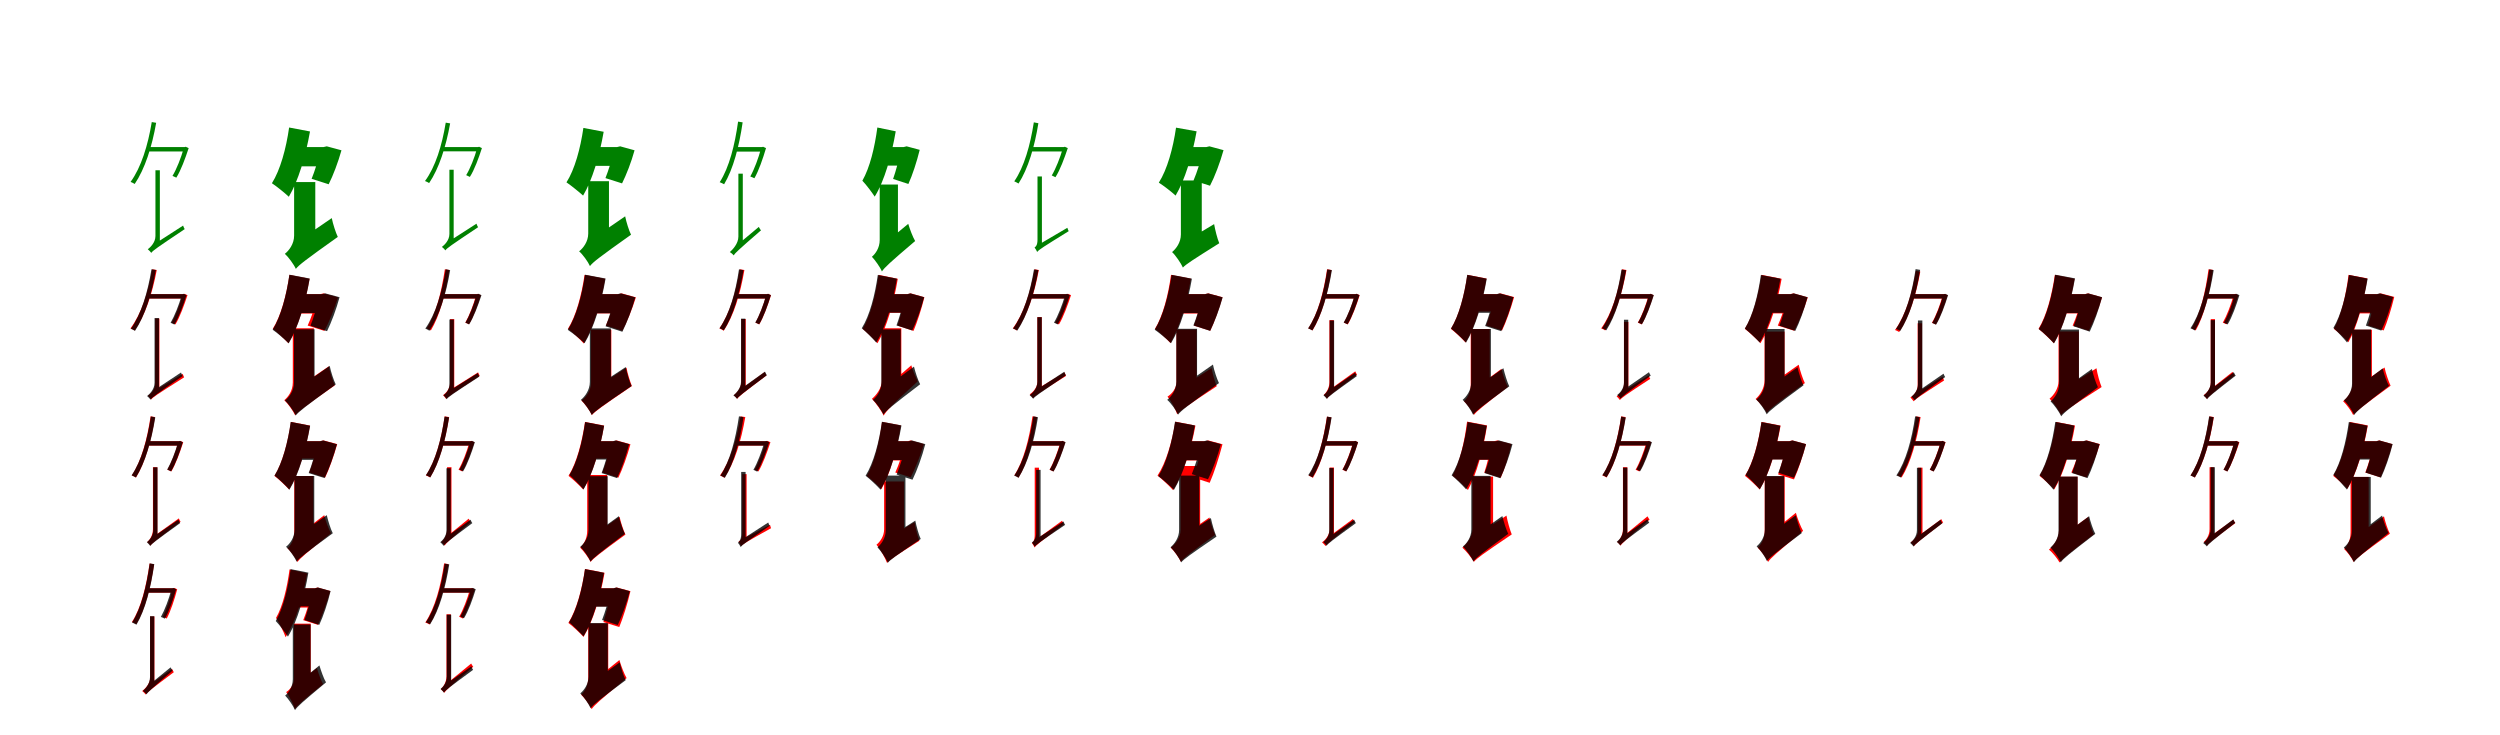 <?xml version="1.0" encoding="UTF-8"?>
<svg width="1700" height="500" xmlns="http://www.w3.org/2000/svg">
<rect width="100%" height="100%" fill="white"/>
<g fill="green" transform="translate(100 100) scale(0.1 -0.1)"><path d="M-0.0 -0.0V-30.0H260.0V0.0ZM32.0 170.0C6.0 12.0 -40.0 -138.0 -112.0 -237.0C-105.0 -239.0 -90.0 -247.0 -84.0 -251.0C-15.0 -149.0 33.0 0.0 62.0 165.0ZM249.0 0.0V-10.0C231.0 -73.0 201.0 -150.0 173.0 -196.0L199.0 -208.0C230.0 -159.0 260.0 -77.0 283.0 -7.0L263.0 2.0L256.0 0.0ZM29.0 -719.0C41.0 -703.0 62.0 -688.0 256.0 -558.0C252.0 -553.0 248.0 -542.0 245.0 -534.0L45.0 -663.0L28.0 -688.0ZM29.0 -720.0C29.0 -703.0 87.0 -651.0 87.0 -651.0V-158.0H57.0V-605.0C57.0 -650.0 21.0 -683.0 5.0 -695.0C13.0 -701.0 24.0 -713.0 29.0 -720.0Z"/></g>
<g fill="green" transform="translate(200 100) scale(0.1 -0.1)"><path d="M0.0 0.0V-131.0H215.0V0.0ZM-34.0 133.0C-54.0 -9.0 -94.0 -156.0 -151.0 -246.0C-119.0 -267.0 -61.0 -314.0 -36.0 -338.0C28.0 -231.0 79.0 -59.0 108.0 106.0ZM179.0 0.0V-18.0C166.0 -83.0 140.0 -165.0 119.0 -216.0L235.0 -253.0C265.0 -194.0 299.0 -104.0 322.0 -22.0L222.0 5.0L200.0 0.0ZM12.0 -828.0C34.0 -801.0 75.0 -769.0 297.0 -611.0C283.0 -582.0 264.0 -523.0 256.0 -483.0L11.0 -651.0L-20.0 -694.0ZM12.0 -829.0C12.0 -778.0 144.0 -674.0 144.0 -674.0V-238.0H-0.0V-602.0C-0.0 -660.0 -36.0 -705.0 -63.0 -726.0C-40.0 -746.0 -1.0 -799.0 12.0 -829.0Z"/></g>
<g fill="green" transform="translate(300 100) scale(0.1 -0.1)"><path d="M-0.0 -0.0V-29.0H255.0V0.0ZM31.0 166.0C6.0 12.0 -39.0 -135.0 -110.0 -231.0C-103.0 -233.0 -88.0 -241.0 -82.0 -245.0C-15.0 -146.0 32.0 0.0 61.0 161.0ZM244.0 0.0V-10.0C227.0 -71.0 197.0 -147.0 170.0 -191.0L195.0 -203.0C226.0 -155.0 255.0 -75.0 277.0 -7.0L258.0 2.0L251.0 0.0ZM29.0 -702.0C40.0 -687.0 61.0 -672.0 251.0 -545.0C247.0 -540.0 243.0 -529.0 240.0 -521.0L44.0 -647.0L28.0 -672.0ZM29.0 -703.0C29.0 -687.0 85.0 -636.0 85.0 -636.0V-154.0H56.0V-591.0C56.0 -635.0 21.0 -667.0 5.0 -679.0C13.0 -685.0 24.0 -696.0 29.0 -703.0Z"/></g>
<g fill="green" transform="translate(400 100) scale(0.1 -0.1)"><path d="M0.0 0.0V-128.0H210.0V0.0ZM-33.0 130.0C-53.0 -9.0 -92.0 -153.0 -148.0 -240.0C-117.0 -261.0 -60.0 -307.0 -35.0 -330.0C27.0 -226.0 77.0 -58.0 105.0 104.0ZM175.0 0.0V-18.0C163.0 -81.0 137.0 -161.0 117.0 -211.0L230.0 -247.0C259.0 -189.0 293.0 -102.0 315.0 -22.0L217.0 5.0L196.0 0.0ZM12.0 -809.0C33.0 -782.0 73.0 -751.0 291.0 -596.0C277.0 -568.0 259.0 -510.0 251.0 -471.0L11.0 -636.0L-20.0 -678.0ZM12.0 -810.0C12.0 -760.0 141.0 -658.0 141.0 -658.0V-232.0H-0.0V-588.0C-0.0 -644.0 -35.0 -688.0 -62.0 -709.0C-39.0 -728.0 -1.0 -780.0 12.0 -810.0Z"/></g>
<g fill="green" transform="translate(500 100) scale(0.1 -0.1)"><path d="M0.0 0.0V-31.0H186.0V0.0ZM19.0 173.0C-3.0 15.0 -41.0 -138.0 -106.0 -239.0C-98.0 -242.0 -82.0 -249.0 -76.0 -253.0C-14.0 -149.0 26.0 3.0 50.0 168.0ZM175.0 0.0V-10.0C158.0 -74.0 129.0 -152.0 102.0 -200.0L130.0 -212.0C159.0 -162.0 188.0 -78.0 209.0 -7.0L189.0 2.0L182.0 0.0ZM-10.0 -735.0C0.0 -720.0 18.0 -702.0 175.0 -566.0C169.0 -561.0 164.0 -550.0 160.0 -543.0L3.0 -674.0L-12.0 -702.0ZM-10.0 -737.0C-10.0 -718.0 51.0 -656.0 51.0 -656.0V-181.0H21.0V-609.0C21.0 -658.0 -20.0 -699.0 -37.0 -714.0C-28.0 -719.0 -16.0 -730.0 -10.0 -737.0Z"/></g>
<g fill="green" transform="translate(600 100) scale(0.1 -0.1)"><path d="M0.0 0.0V-126.0H171.0V0.0ZM-34.0 133.0C-52.0 -3.0 -85.0 -140.0 -136.0 -229.0C-111.0 -254.0 -68.0 -312.0 -52.0 -337.0C15.0 -229.0 63.0 -56.0 91.0 107.0ZM126.0 0.0V-17.0C114.0 -83.0 91.0 -166.0 73.0 -217.0L177.0 -251.0C204.0 -192.0 234.0 -101.0 254.0 -19.0L165.0 5.0L145.0 0.0ZM-3.0 -846.0C15.0 -819.0 49.0 -787.0 223.0 -639.0C207.0 -612.0 187.0 -559.0 176.0 -522.0L-11.0 -677.0L-35.0 -719.0ZM-3.0 -846.0C-3.0 -800.0 106.0 -711.0 106.0 -711.0V-255.0H-18.0V-632.0C-18.0 -687.0 -48.0 -727.0 -71.0 -746.0C-50.0 -768.0 -14.0 -818.0 -3.0 -846.0Z"/></g>
<g fill="green" transform="translate(700 100) scale(0.1 -0.1)"><path d="M0.0 0.0V-30.0H235.0V0.0ZM30.0 168.0C6.0 13.0 -36.0 -136.0 -103.0 -233.0C-95.0 -236.0 -81.0 -244.0 -74.0 -248.0C-9.0 -147.0 35.0 1.0 61.0 162.0ZM227.0 0.0V-10.0C209.0 -72.0 179.0 -148.0 152.0 -193.0L177.0 -205.0C208.0 -157.0 238.0 -76.0 261.0 -7.0L241.0 2.0L234.0 0.0ZM53.0 -713.0C66.0 -697.0 88.0 -683.0 267.0 -572.0C264.0 -568.0 261.0 -556.0 258.0 -549.0L69.0 -660.0L53.0 -682.0ZM53.0 -714.0C53.0 -699.0 85.0 -675.0 85.0 -675.0V-200.0H55.0V-629.0C55.0 -667.0 44.0 -677.0 35.0 -683.0C41.0 -690.0 50.0 -706.0 53.0 -714.0Z"/></g>
<g fill="green" transform="translate(800 100) scale(0.1 -0.1)"><path d="M0.0 0.0V-130.0H208.0V0.0ZM-3.0 132.0C-23.0 -8.0 -63.0 -153.0 -120.0 -242.0C-88.0 -262.0 -30.0 -307.0 -6.0 -330.0C57.0 -225.0 108.0 -56.0 137.0 107.0ZM182.0 0.0V-18.0C167.0 -87.0 139.0 -174.0 116.0 -227.0L228.0 -263.0C260.0 -202.0 296.0 -107.0 320.0 -21.0L224.0 5.0L203.0 0.0ZM44.0 -819.0C65.0 -797.0 103.0 -772.0 291.0 -654.0C278.0 -624.0 263.0 -564.0 256.0 -524.0L48.0 -648.0L15.0 -690.0ZM44.0 -820.0C44.0 -769.0 172.0 -669.0 172.0 -669.0V-227.0H30.0V-594.0C30.0 -650.0 -4.0 -693.0 -30.0 -714.0C-7.0 -735.0 31.0 -790.0 44.0 -820.0Z"/></g>
<g fill="red" transform="translate(100 200) scale(0.1 -0.1)"><path d="M0.0 0.0V-30.0H252.0V0.0ZM35.0 169.0C8.0 12.0 -39.0 -135.0 -113.0 -233.0C-105.0 -235.0 -90.0 -243.0 -84.0 -247.0C-14.0 -147.0 35.0 1.0 66.0 164.0ZM240.0 0.0V-10.0C223.0 -72.0 194.0 -148.0 167.0 -194.0L193.0 -206.0C223.0 -157.0 252.0 -76.0 275.0 -7.0L254.0 2.0L247.0 0.0ZM28.0 -717.0C38.0 -702.0 59.0 -688.0 252.0 -566.0C249.0 -560.0 245.0 -550.0 242.0 -542.0L44.0 -662.0L27.0 -686.0ZM28.0 -717.0C28.0 -701.0 84.0 -656.0 84.0 -656.0V-166.0H55.0V-610.0C55.0 -653.0 22.0 -681.0 6.0 -691.0C13.0 -698.0 24.0 -710.0 28.0 -717.0Z"/></g>
<g fill="black" opacity=".8" transform="translate(100 200) scale(0.1 -0.1)"><path d="M0.0 0.0V-30.0H246.0V0.0ZM30.0 169.0C5.0 13.0 -40.0 -137.0 -110.0 -236.0C-103.0 -238.0 -88.0 -246.0 -82.0 -250.0C-15.0 -148.0 32.0 1.0 60.0 164.0ZM235.0 0.0V-10.0C217.0 -73.0 187.0 -149.0 160.0 -195.0L186.0 -207.0C216.0 -158.0 246.0 -77.0 268.0 -7.0L249.0 2.0L242.0 0.0ZM24.0 -717.0C36.0 -701.0 56.0 -686.0 242.0 -557.0C238.0 -552.0 234.0 -541.0 231.0 -533.0L39.0 -660.0L23.0 -686.0ZM24.0 -718.0C24.0 -701.0 81.0 -649.0 81.0 -649.0V-163.0H51.0V-603.0C51.0 -648.0 16.0 -681.0 0.0 -693.0C8.0 -699.0 19.0 -711.0 24.0 -718.0Z"/></g>
<g fill="red" transform="translate(200 200) scale(0.1 -0.1)"><path d="M0.0 0.0V-132.0H203.0V0.0ZM-32.0 131.0C-52.0 -7.0 -90.0 -149.0 -145.0 -236.0C-115.0 -259.0 -61.0 -309.0 -39.0 -334.0C26.0 -228.0 77.0 -58.0 105.0 104.0ZM158.0 0.0V-18.0C144.0 -83.0 115.0 -164.0 92.0 -214.0L206.0 -250.0C238.0 -192.0 273.0 -103.0 299.0 -22.0L200.0 5.0L179.0 0.0ZM7.0 -824.0C28.0 -798.0 68.0 -767.0 277.0 -620.0C263.0 -591.0 244.0 -532.0 236.0 -491.0L6.0 -648.0L-25.0 -690.0ZM7.0 -824.0C7.0 -773.0 134.0 -672.0 134.0 -672.0V-232.0H-9.0V-601.0C-9.0 -658.0 -41.0 -700.0 -67.0 -721.0C-44.0 -742.0 -6.0 -794.0 7.0 -824.0Z"/></g>
<g fill="black" opacity=".8" transform="translate(200 200) scale(0.1 -0.1)"><path d="M0.0 0.0V-129.0H206.0V0.0ZM-32.0 132.0C-52.0 -8.0 -90.0 -153.0 -146.0 -242.0C-115.0 -263.0 -60.0 -311.0 -37.0 -335.0C27.0 -229.0 78.0 -58.0 106.0 106.0ZM170.0 0.0V-18.0C157.0 -83.0 131.0 -165.0 111.0 -215.0L224.0 -252.0C253.0 -193.0 287.0 -103.0 309.0 -21.0L212.0 5.0L190.0 0.0ZM11.0 -825.0C32.0 -799.0 72.0 -767.0 283.0 -614.0C269.0 -586.0 250.0 -528.0 242.0 -488.0L10.0 -651.0L-20.0 -694.0ZM11.0 -826.0C11.0 -776.0 139.0 -675.0 139.0 -675.0V-239.0H-1.0V-603.0C-1.0 -660.0 -36.0 -703.0 -62.0 -724.0C-39.0 -744.0 -1.0 -797.0 11.0 -826.0Z"/></g>
<g fill="red" transform="translate(300 200) scale(0.1 -0.1)"><path d="M0.0 0.0V-30.0H243.0V0.0ZM25.0 169.0C2.0 14.0 -35.0 -134.0 -99.0 -233.0C-91.0 -235.0 -76.0 -243.0 -70.0 -247.0C-10.0 -146.0 31.0 3.0 55.0 164.0ZM237.0 0.0V-9.0C220.0 -72.0 191.0 -147.0 164.0 -194.0L189.0 -205.0C219.0 -157.0 248.0 -76.0 270.0 -7.0L250.0 2.0L244.0 0.0ZM34.0 -713.0C48.0 -696.0 70.0 -681.0 262.0 -556.0C259.0 -551.0 254.0 -540.0 251.0 -532.0L51.0 -658.0L34.0 -682.0ZM34.0 -713.0C34.0 -697.0 89.0 -650.0 89.0 -650.0V-170.0H60.0V-604.0C60.0 -648.0 27.0 -677.0 13.0 -687.0C20.0 -694.0 30.0 -706.0 34.0 -713.0Z"/></g>
<g fill="black" opacity=".8" transform="translate(300 200) scale(0.1 -0.1)"><path d="M0.0 0.0V-30.0H250.0V0.0ZM31.0 169.0C6.0 12.0 -38.0 -137.0 -108.0 -234.0C-101.0 -237.0 -86.0 -245.0 -80.0 -249.0C-13.0 -148.0 34.0 0.0 61.0 163.0ZM240.0 0.0V-10.0C222.0 -72.0 192.0 -149.0 165.0 -194.0L190.0 -206.0C221.0 -158.0 251.0 -76.0 274.0 -7.0L254.0 2.0L247.0 0.0ZM38.0 -714.0C50.0 -698.0 72.0 -683.0 259.0 -561.0C256.0 -556.0 252.0 -545.0 249.0 -537.0L54.0 -659.0L37.0 -683.0ZM38.0 -715.0C38.0 -699.0 86.0 -657.0 86.0 -657.0V-173.0H56.0V-612.0C56.0 -654.0 30.0 -678.0 16.0 -688.0C23.0 -694.0 34.0 -707.0 38.0 -715.0Z"/></g>
<g fill="red" transform="translate(400 200) scale(0.1 -0.1)"><path d="M0.0 0.0V-131.0H217.0V0.0ZM-25.0 131.0C-45.0 -7.0 -83.0 -149.0 -138.0 -236.0C-107.0 -259.0 -53.0 -310.0 -30.0 -336.0C35.0 -229.0 86.0 -58.0 115.0 104.0ZM186.0 0.0V-17.0C171.0 -82.0 143.0 -163.0 120.0 -214.0L232.0 -249.0C263.0 -191.0 299.0 -102.0 324.0 -22.0L227.0 5.0L206.0 0.0ZM25.0 -822.0C47.0 -797.0 86.0 -768.0 297.0 -625.0C285.0 -597.0 267.0 -539.0 260.0 -500.0L27.0 -652.0L-5.0 -693.0ZM25.0 -823.0C25.0 -774.0 157.0 -673.0 157.0 -673.0V-242.0H19.0V-603.0C19.0 -660.0 -19.0 -704.0 -46.0 -724.0C-24.0 -744.0 13.0 -795.0 25.0 -823.0Z"/></g>
<g fill="black" opacity=".8" transform="translate(400 200) scale(0.1 -0.1)"><path d="M0.0 0.0V-130.0H212.0V0.0ZM-22.0 132.0C-42.0 -9.0 -82.0 -154.0 -139.0 -243.0C-107.0 -264.0 -49.0 -310.0 -25.0 -334.0C39.0 -228.0 90.0 -58.0 118.0 106.0ZM179.0 0.0V-18.0C166.0 -84.0 139.0 -168.0 118.0 -219.0L232.0 -256.0C262.0 -196.0 297.0 -105.0 320.0 -22.0L222.0 5.0L200.0 0.0ZM24.0 -821.0C45.0 -796.0 85.0 -767.0 294.0 -625.0C280.0 -595.0 263.0 -536.0 255.0 -496.0L25.0 -647.0L-7.0 -690.0ZM24.0 -822.0C24.0 -772.0 154.0 -669.0 154.0 -669.0V-233.0H11.0V-597.0C11.0 -654.0 -24.0 -698.0 -50.0 -719.0C-27.0 -739.0 11.0 -792.0 24.0 -822.0Z"/></g>
<g fill="red" transform="translate(500 200) scale(0.1 -0.1)"><path d="M0.0 0.0V-30.0H219.0V0.0ZM30.0 169.0C5.0 13.0 -39.0 -135.0 -108.0 -233.0C-100.0 -236.0 -85.0 -244.0 -79.0 -249.0C-11.0 -148.0 34.0 1.0 62.0 164.0ZM210.0 0.0V-10.0C192.0 -72.0 164.0 -148.0 137.0 -194.0L163.0 -206.0C192.0 -157.0 221.0 -76.0 243.0 -7.0L223.0 2.0L216.0 0.0ZM13.0 -712.0C23.0 -697.0 41.0 -682.0 212.0 -553.0C208.0 -547.0 203.0 -538.0 200.0 -530.0L28.0 -655.0L12.0 -680.0ZM13.0 -712.0C13.0 -696.0 71.0 -643.0 71.0 -643.0V-169.0H41.0V-597.0C41.0 -642.0 5.0 -676.0 -10.0 -688.0C-3.0 -694.0 8.0 -705.0 13.0 -712.0Z"/></g>
<g fill="black" opacity=".8" transform="translate(500 200) scale(0.1 -0.1)"><path d="M0.0 0.0V-30.0H220.0V0.0ZM25.0 168.0C2.0 13.0 -39.0 -135.0 -107.0 -232.0C-99.0 -235.0 -84.0 -242.0 -78.0 -246.0C-14.0 -146.0 29.0 1.0 56.0 163.0ZM209.0 0.0V-10.0C192.0 -72.0 163.0 -148.0 136.0 -193.0L162.0 -205.0C192.0 -157.0 221.0 -76.0 242.0 -7.0L223.0 2.0L216.0 0.0ZM12.0 -711.0C23.0 -696.0 42.0 -680.0 215.0 -551.0C210.0 -546.0 206.0 -535.0 202.0 -527.0L26.0 -653.0L11.0 -680.0ZM12.0 -712.0C12.0 -695.0 68.0 -641.0 68.0 -641.0V-167.0H39.0V-596.0C39.0 -641.0 3.0 -676.0 -13.0 -689.0C-4.0 -694.0 7.0 -705.0 12.0 -712.0Z"/></g>
<g fill="red" transform="translate(600 200) scale(0.1 -0.1)"><path d="M0.0 0.0V-127.0H194.0V0.0ZM-26.0 131.0C-45.0 -7.0 -82.0 -149.0 -134.0 -236.0C-106.0 -259.0 -54.0 -309.0 -33.0 -334.0C29.0 -228.0 78.0 -58.0 105.0 104.0ZM152.0 0.0V-18.0C142.0 -82.0 120.0 -163.0 103.0 -214.0L212.0 -250.0C237.0 -191.0 266.0 -102.0 286.0 -21.0L192.0 5.0L171.0 0.0ZM9.0 -826.0C26.0 -796.0 58.0 -759.0 241.0 -593.0C227.0 -568.0 206.0 -518.0 197.0 -484.0L-2.0 -656.0L-24.0 -697.0ZM9.0 -827.0C9.0 -778.0 129.0 -682.0 129.0 -682.0V-232.0H-4.0V-590.0C-4.0 -642.0 -45.0 -691.0 -71.0 -712.0C-47.0 -737.0 -4.0 -795.0 9.0 -827.0Z"/></g>
<g fill="black" opacity=".8" transform="translate(600 200) scale(0.1 -0.1)"><path d="M0.0 0.0V-126.0H190.0V0.0ZM-31.0 130.0C-50.0 -6.0 -86.0 -146.0 -140.0 -232.0C-112.0 -255.0 -61.0 -306.0 -41.0 -330.0C23.0 -225.0 72.0 -57.0 99.0 105.0ZM151.0 0.0V-18.0C139.0 -81.0 115.0 -162.0 96.0 -213.0L203.0 -247.0C231.0 -189.0 263.0 -101.0 284.0 -21.0L191.0 5.0L171.0 0.0ZM7.0 -819.0C26.0 -792.0 63.0 -761.0 257.0 -613.0C242.0 -586.0 224.0 -530.0 215.0 -493.0L3.0 -649.0L-25.0 -691.0ZM7.0 -819.0C7.0 -771.0 125.0 -676.0 125.0 -676.0V-240.0H-7.0V-603.0C-7.0 -657.0 -39.0 -699.0 -64.0 -719.0C-42.0 -739.0 -5.0 -790.0 7.0 -819.0Z"/></g>
<g fill="red" transform="translate(700 200) scale(0.1 -0.1)"><path d="M0.0 0.0V-30.0H266.0V0.0ZM35.0 169.0C7.0 12.0 -40.0 -135.0 -113.0 -233.0C-106.0 -235.0 -92.0 -243.0 -86.0 -247.0C-15.0 -146.0 34.0 1.0 64.0 164.0ZM248.0 0.0V-10.0C231.0 -72.0 202.0 -148.0 175.0 -194.0L201.0 -206.0C231.0 -157.0 260.0 -76.0 283.0 -7.0L262.0 2.0L255.0 0.0ZM25.0 -707.0C36.0 -692.0 56.0 -678.0 249.0 -556.0C246.0 -550.0 242.0 -540.0 239.0 -532.0L41.0 -652.0L24.0 -676.0ZM25.0 -707.0C25.0 -691.0 84.0 -641.0 84.0 -641.0V-156.0H54.0V-596.0C54.0 -640.0 18.0 -671.0 2.0 -682.0C10.0 -688.0 20.0 -700.0 25.0 -707.0Z"/></g>
<g fill="black" opacity=".8" transform="translate(700 200) scale(0.1 -0.1)"><path d="M0.0 0.0V-30.0H253.0V0.0ZM31.0 168.0C5.0 12.0 -40.0 -136.0 -111.0 -234.0C-104.0 -236.0 -88.0 -244.0 -82.0 -248.0C-15.0 -147.0 32.0 0.0 61.0 163.0ZM242.0 0.0V-10.0C224.0 -72.0 194.0 -149.0 167.0 -194.0L192.0 -206.0C223.0 -157.0 253.0 -76.0 275.0 -7.0L256.0 2.0L249.0 0.0ZM26.0 -711.0C38.0 -696.0 59.0 -681.0 248.0 -552.0C244.0 -547.0 240.0 -536.0 237.0 -528.0L42.0 -655.0L25.0 -681.0ZM26.0 -712.0C26.0 -696.0 84.0 -644.0 84.0 -644.0V-157.0H54.0V-598.0C54.0 -643.0 18.0 -676.0 2.0 -688.0C10.0 -694.0 21.0 -705.0 26.0 -712.0Z"/></g>
<g fill="red" transform="translate(800 200) scale(0.1 -0.1)"><path d="M0.0 0.0V-132.0H203.0V0.0ZM-37.0 131.0C-56.0 -6.0 -92.0 -148.0 -146.0 -236.0C-116.0 -258.0 -63.0 -308.0 -41.0 -333.0C22.0 -226.0 71.0 -56.0 98.0 105.0ZM175.0 0.0V-17.0C163.0 -82.0 138.0 -163.0 118.0 -214.0L230.0 -249.0C258.0 -190.0 290.0 -101.0 313.0 -21.0L216.0 5.0L195.0 0.0ZM5.0 -817.0C26.0 -792.0 65.0 -764.0 274.0 -626.0C262.0 -598.0 245.0 -541.0 239.0 -503.0L8.0 -650.0L-24.0 -691.0ZM5.0 -817.0C5.0 -770.0 137.0 -690.0 137.0 -690.0V-241.0H0.0V-597.0C0.0 -644.0 -35.0 -681.0 -61.0 -697.0C-38.0 -724.0 -5.0 -784.0 5.0 -817.0Z"/></g>
<g fill="black" opacity=".8" transform="translate(800 200) scale(0.1 -0.1)"><path d="M0.0 0.0V-129.0H210.0V0.0ZM-33.0 131.0C-53.0 -9.0 -92.0 -153.0 -148.0 -242.0C-117.0 -263.0 -61.0 -310.0 -37.0 -334.0C27.0 -228.0 77.0 -58.0 105.0 105.0ZM174.0 0.0V-18.0C161.0 -82.0 135.0 -163.0 115.0 -213.0L229.0 -250.0C258.0 -191.0 292.0 -103.0 314.0 -22.0L216.0 5.0L194.0 0.0ZM11.0 -819.0C32.0 -792.0 72.0 -761.0 289.0 -605.0C275.0 -577.0 256.0 -519.0 248.0 -479.0L10.0 -645.0L-21.0 -687.0ZM11.0 -820.0C11.0 -770.0 140.0 -668.0 140.0 -668.0V-236.0H-1.0V-597.0C-1.0 -653.0 -36.0 -698.0 -63.0 -719.0C-40.0 -738.0 -2.0 -790.0 11.0 -820.0Z"/></g>
<g fill="red" transform="translate(900 200) scale(0.1 -0.1)"><path d="M0.0 0.0V-30.0H222.0V0.0ZM24.0 169.0C1.0 14.0 -38.0 -134.0 -104.0 -233.0C-96.0 -235.0 -81.0 -243.0 -75.0 -247.0C-13.0 -146.0 29.0 3.0 54.0 164.0ZM212.0 0.0V-10.0C194.0 -72.0 166.0 -148.0 138.0 -194.0L165.0 -206.0C194.0 -157.0 224.0 -76.0 246.0 -7.0L226.0 2.0L219.0 0.0ZM24.0 -709.0C36.0 -692.0 56.0 -676.0 228.0 -548.0C224.0 -543.0 219.0 -532.0 216.0 -525.0L39.0 -652.0L23.0 -677.0ZM25.0 -711.0C25.0 -694.0 70.0 -644.0 70.0 -644.0V-177.0H40.0V-598.0C40.0 -644.0 14.0 -675.0 1.0 -686.0C9.0 -692.0 20.0 -704.0 25.0 -711.0Z"/></g>
<g fill="black" opacity=".8" transform="translate(900 200) scale(0.1 -0.1)"><path d="M0.0 0.0V-30.0H221.0V0.0ZM26.0 168.0C3.0 13.0 -38.0 -135.0 -105.0 -233.0C-98.0 -235.0 -83.0 -243.0 -76.0 -247.0C-13.0 -146.0 30.0 1.0 57.0 163.0ZM211.0 0.0V-10.0C194.0 -72.0 164.0 -148.0 137.0 -193.0L163.0 -205.0C193.0 -157.0 222.0 -76.0 244.0 -7.0L225.0 2.0L218.0 0.0ZM23.0 -712.0C34.0 -697.0 54.0 -681.0 226.0 -558.0C222.0 -553.0 218.0 -542.0 215.0 -534.0L37.0 -656.0L22.0 -681.0ZM23.0 -713.0C23.0 -697.0 72.0 -652.0 72.0 -652.0V-179.0H42.0V-606.0C42.0 -649.0 14.0 -677.0 -0.0 -688.0C7.0 -694.0 18.0 -706.0 23.0 -713.0Z"/></g>
<g fill="red" transform="translate(1000 200) scale(0.1 -0.1)"><path d="M0.0 0.0V-118.0H194.0V0.0ZM-22.0 131.0C-42.0 -7.0 -79.0 -148.0 -134.0 -236.0C-106.0 -257.0 -55.0 -305.0 -34.0 -329.0C30.0 -223.0 80.0 -55.0 108.0 106.0ZM163.0 0.0V-17.0C150.0 -82.0 126.0 -163.0 106.0 -213.0L214.0 -247.0C242.0 -189.0 273.0 -100.0 296.0 -20.0L203.0 5.0L182.0 0.0ZM23.0 -821.0C42.0 -796.0 77.0 -767.0 253.0 -631.0C239.0 -603.0 219.0 -547.0 210.0 -508.0L18.0 -650.0L-9.0 -691.0ZM23.0 -822.0C23.0 -775.0 130.0 -682.0 130.0 -682.0V-237.0H1.0V-615.0C1.0 -670.0 -23.0 -709.0 -45.0 -728.0C-24.0 -747.0 11.0 -795.0 23.0 -822.0Z"/></g>
<g fill="black" opacity=".8" transform="translate(1000 200) scale(0.1 -0.1)"><path d="M0.0 0.0V-127.0H193.0V0.0ZM-23.0 131.0C-42.0 -6.0 -79.0 -147.0 -133.0 -234.0C-104.0 -257.0 -52.0 -306.0 -31.0 -330.0C33.0 -225.0 82.0 -56.0 110.0 105.0ZM158.0 0.0V-18.0C145.0 -83.0 119.0 -166.0 99.0 -217.0L208.0 -252.0C237.0 -193.0 270.0 -103.0 291.0 -21.0L198.0 5.0L178.0 0.0ZM17.0 -820.0C37.0 -794.0 74.0 -765.0 263.0 -627.0C249.0 -599.0 232.0 -542.0 223.0 -504.0L16.0 -650.0L-13.0 -692.0ZM17.0 -820.0C17.0 -772.0 138.0 -676.0 138.0 -676.0V-237.0H4.0V-602.0C4.0 -656.0 -29.0 -698.0 -54.0 -719.0C-32.0 -739.0 5.0 -791.0 17.0 -820.0Z"/></g>
<g fill="red" transform="translate(1100 200) scale(0.1 -0.1)"><path d="M0.0 0.0V-30.0H219.0V0.0ZM30.0 169.0C4.0 13.0 -41.0 -135.0 -112.0 -233.0C-104.0 -235.0 -90.0 -243.0 -85.0 -247.0C-16.0 -147.0 31.0 1.0 60.0 164.0ZM210.0 0.0V-10.0C193.0 -72.0 165.0 -148.0 137.0 -194.0L164.0 -206.0C193.0 -157.0 222.0 -76.0 244.0 -7.0L224.0 2.0L217.0 0.0ZM15.0 -720.0C28.0 -705.0 47.0 -690.0 222.0 -576.0C218.0 -572.0 214.0 -561.0 211.0 -553.0L32.0 -665.0L14.0 -689.0ZM15.0 -720.0C15.0 -704.0 73.0 -656.0 73.0 -656.0V-189.0H43.0V-610.0C43.0 -654.0 8.0 -684.0 -7.0 -695.0C0.0 -701.0 10.0 -713.0 15.0 -720.0Z"/></g>
<g fill="black" opacity=".8" transform="translate(1100 200) scale(0.1 -0.1)"><path d="M0.0 0.0V-30.0H223.0V0.0ZM26.0 167.0C3.0 13.0 -39.0 -135.0 -106.0 -232.0C-98.0 -235.0 -83.0 -242.0 -77.0 -246.0C-13.0 -146.0 30.0 1.0 57.0 162.0ZM212.0 0.0V-10.0C196.0 -72.0 166.0 -148.0 139.0 -193.0L165.0 -205.0C195.0 -156.0 224.0 -76.0 246.0 -7.0L226.0 2.0L219.0 0.0ZM21.0 -710.0C31.0 -695.0 52.0 -679.0 225.0 -554.0C221.0 -549.0 216.0 -538.0 213.0 -531.0L35.0 -654.0L20.0 -679.0ZM21.0 -711.0C21.0 -695.0 72.0 -647.0 72.0 -647.0V-174.0H43.0V-601.0C43.0 -645.0 12.0 -675.0 -3.0 -686.0C5.0 -692.0 16.0 -704.0 21.0 -711.0Z"/></g>
<g fill="red" transform="translate(1200 200) scale(0.1 -0.1)"><path d="M0.0 0.0V-131.0H203.0V0.0ZM-22.0 131.0C-42.0 -7.0 -80.0 -149.0 -135.0 -236.0C-105.0 -259.0 -51.0 -309.0 -29.0 -334.0C36.0 -228.0 87.0 -58.0 115.0 104.0ZM155.0 0.0V-17.0C140.0 -82.0 112.0 -163.0 89.0 -214.0L201.0 -249.0C232.0 -191.0 268.0 -102.0 293.0 -22.0L196.0 5.0L175.0 0.0ZM14.0 -807.0C34.0 -781.0 73.0 -751.0 273.0 -605.0C259.0 -577.0 240.0 -519.0 231.0 -480.0L12.0 -635.0L-18.0 -677.0ZM14.0 -807.0C14.0 -757.0 135.0 -649.0 135.0 -649.0V-255.0H-1.0V-584.0C-1.0 -644.0 -36.0 -691.0 -62.0 -713.0C-39.0 -732.0 1.0 -780.0 14.0 -807.0Z"/></g>
<g fill="black" opacity=".8" transform="translate(1200 200) scale(0.1 -0.1)"><path d="M0.0 0.0V-127.0H193.0V0.0ZM-26.0 130.0C-45.0 -7.0 -81.0 -147.0 -135.0 -234.0C-107.0 -256.0 -55.0 -306.0 -34.0 -329.0C30.0 -225.0 79.0 -56.0 107.0 105.0ZM157.0 0.0V-18.0C145.0 -82.0 119.0 -164.0 100.0 -215.0L208.0 -250.0C237.0 -191.0 270.0 -102.0 291.0 -21.0L198.0 5.0L177.0 0.0ZM14.0 -817.0C34.0 -792.0 71.0 -762.0 264.0 -620.0C249.0 -592.0 232.0 -536.0 223.0 -498.0L12.0 -648.0L-17.0 -690.0ZM14.0 -818.0C14.0 -770.0 135.0 -674.0 135.0 -674.0V-237.0H1.0V-600.0C1.0 -655.0 -32.0 -697.0 -57.0 -717.0C-35.0 -737.0 2.0 -789.0 14.0 -818.0Z"/></g>
<g fill="red" transform="translate(1300 200) scale(0.1 -0.1)"><path d="M0 0.0V-30.0H219.0V0.0ZM28.0 158.0C2.0 2.0 -43.0 -146.0 -114.0 -244.0C-106.0 -246.0 -92.0 -254.0 -86.0 -258.0C-18.0 -158.0 29.0 -10.0 58.0 153.0ZM210.0 0.0V-10.0C193.0 -72.0 165.0 -148.0 137.0 -195.0L164.0 -206.0C193.0 -157.0 222.0 -76.0 244.0 -7.0L224.0 1.0L217.0 0.0ZM13.0 -729.0C26.0 -713.0 46.0 -699.0 220.0 -587.0C217.0 -581.0 212.0 -570.0 209.0 -562.0L30.0 -674.0L12.0 -698.0ZM13.0 -729.0C13.0 -713.0 70.0 -666.0 70.0 -666.0V-198.0H40.0V-621.0C40.0 -664.0 6.0 -693.0 -9.0 -703.0C-2.0 -710.0 8.0 -722.0 13.0 -729.0Z"/></g>
<g fill="black" opacity=".8" transform="translate(1300 200) scale(0.1 -0.1)"><path d="M0.0 0.0V-30.0H223.0V0.0ZM26.0 170.0C3.0 13.0 -39.0 -137.0 -107.0 -236.0C-99.0 -239.0 -84.0 -246.0 -78.0 -250.0C-13.0 -148.0 31.0 1.0 57.0 165.0ZM213.0 0.0V-10.0C196.0 -73.0 166.0 -150.0 139.0 -196.0L165.0 -208.0C196.0 -159.0 225.0 -77.0 247.0 -7.0L227.0 2.0L220.0 0.0ZM21.0 -722.0C32.0 -706.0 53.0 -691.0 227.0 -564.0C223.0 -559.0 219.0 -548.0 216.0 -541.0L36.0 -665.0L20.0 -690.0ZM21.0 -723.0C21.0 -706.0 72.0 -659.0 72.0 -659.0V-179.0H42.0V-613.0C42.0 -657.0 12.0 -686.0 -2.0 -697.0C5.0 -703.0 16.0 -716.0 21.0 -723.0Z"/></g>
<g fill="red" transform="translate(1400 200) scale(0.1 -0.1)"><path d="M0 0.0V-131.0H199.0V0.0ZM-27.0 131.0C-47.0 -7.0 -84.0 -149.0 -138.0 -236.0C-109.0 -259.0 -56.0 -309.0 -34.0 -334.0C30.0 -228.0 79.0 -58.0 107.0 104.0ZM159.0 0.0V-17.0C144.0 -82.0 117.0 -163.0 94.0 -214.0L204.0 -249.0C234.0 -191.0 270.0 -102.0 294.0 -22.0L199.0 5.0L179.0 0.0ZM15.0 -822.0C37.0 -797.0 78.0 -769.0 291.0 -632.0C279.0 -603.0 262.0 -544.0 256.0 -504.0L20.0 -650.0L-14.0 -692.0ZM15.0 -822.0C15.0 -772.0 136.0 -674.0 136.0 -674.0V-254.0H-2.0V-591.0C-2.0 -644.0 -37.0 -690.0 -63.0 -711.0C-39.0 -734.0 2.0 -791.0 15.0 -822.0Z"/></g>
<g fill="black" opacity=".8" transform="translate(1400 200) scale(0.1 -0.1)"><path d="M0.0 0.0V-129.0H195.0V0.0ZM-25.0 132.0C-44.0 -6.0 -81.0 -149.0 -136.0 -238.0C-106.0 -260.0 -54.0 -311.0 -33.0 -335.0C32.0 -228.0 81.0 -57.0 110.0 107.0ZM159.0 0.0V-18.0C146.0 -84.0 120.0 -168.0 100.0 -219.0L210.0 -255.0C239.0 -195.0 272.0 -104.0 294.0 -21.0L200.0 5.0L179.0 0.0ZM16.0 -831.0C36.0 -805.0 73.0 -775.0 266.0 -633.0C252.0 -605.0 233.0 -548.0 225.0 -509.0L14.0 -659.0L-15.0 -701.0ZM16.0 -831.0C16.0 -782.0 137.0 -685.0 137.0 -685.0V-241.0H2.0V-610.0C2.0 -666.0 -31.0 -709.0 -56.0 -729.0C-34.0 -750.0 4.0 -802.0 16.0 -831.0Z"/></g>
<g fill="red" transform="translate(1500 200) scale(0.1 -0.1)"><path d="M0.0 0.0V-30.0H195.0V0.0ZM18.0 169.0C-3.0 15.0 -37.0 -134.0 -98.0 -233.0C-89.0 -235.0 -75.0 -243.0 -69.0 -247.0C-12.0 -145.0 26.0 4.0 48.0 165.0ZM188.0 0.0V-9.0C171.0 -72.0 142.0 -147.0 115.0 -194.0L140.0 -205.0C170.0 -157.0 199.0 -76.0 221.0 -7.0L201.0 2.0L195.0 0.0ZM7.0 -713.0C19.0 -695.0 38.0 -679.0 195.0 -553.0C191.0 -547.0 185.0 -536.0 181.0 -529.0L22.0 -655.0L6.0 -681.0ZM7.0 -713.0C7.0 -697.0 62.0 -650.0 62.0 -650.0V-170.0H33.0V-604.0C33.0 -648.0 -1.0 -677.0 -15.0 -687.0C-8.0 -694.0 2.0 -706.0 7.0 -713.0Z"/></g>
<g fill="black" opacity=".8" transform="translate(1500 200) scale(0.1 -0.1)"><path d="M0.0 0.0V-30.0H205.0V0.0ZM23.0 168.0C0.0 14.0 -39.0 -135.0 -105.0 -232.0C-97.0 -235.0 -82.0 -243.0 -75.0 -247.0C-13.0 -146.0 28.0 2.0 53.0 163.0ZM194.0 0.0V-10.0C178.0 -72.0 149.0 -148.0 122.0 -194.0L148.0 -206.0C178.0 -157.0 207.0 -76.0 228.0 -7.0L208.0 2.0L201.0 0.0ZM9.0 -713.0C19.0 -699.0 38.0 -682.0 203.0 -554.0C198.0 -550.0 194.0 -538.0 190.0 -531.0L22.0 -656.0L8.0 -682.0ZM9.0 -715.0C9.0 -698.0 62.0 -646.0 62.0 -646.0V-177.0H33.0V-600.0C33.0 -645.0 -0.0 -678.0 -16.0 -691.0C-7.0 -697.0 4.0 -708.0 9.0 -715.0Z"/></g>
<g fill="red" transform="translate(1600 200) scale(0.1 -0.1)"><path d="M0.0 0.0V-131.0H181.0V0.0ZM-30.0 131.0C-47.0 -6.0 -80.0 -148.0 -130.0 -236.0C-101.0 -257.0 -51.0 -304.0 -31.0 -327.0C29.0 -221.0 73.0 -53.0 98.0 107.0ZM150.0 0.0V-17.0C139.0 -82.0 119.0 -163.0 102.0 -213.0L209.0 -247.0C234.0 -188.0 262.0 -99.0 281.0 -19.0L189.0 5.0L169.0 0.0ZM2.0 -822.0C22.0 -797.0 60.0 -766.0 256.0 -623.0C243.0 -595.0 223.0 -538.0 215.0 -499.0L-1.0 -650.0L-30.0 -692.0ZM2.0 -823.0C2.0 -776.0 129.0 -677.0 129.0 -677.0V-242.0H-3.0V-609.0C-3.0 -665.0 -41.0 -708.0 -67.0 -728.0C-45.0 -748.0 -10.0 -796.0 2.0 -823.0Z"/></g>
<g fill="black" opacity=".8" transform="translate(1600 200) scale(0.1 -0.1)"><path d="M0.0 0.0V-125.0H182.0V0.0ZM-27.0 130.0C-46.0 -5.0 -81.0 -143.0 -133.0 -230.0C-107.0 -253.0 -59.0 -305.0 -40.0 -329.0C24.0 -224.0 73.0 -56.0 100.0 105.0ZM143.0 0.0V-17.0C131.0 -82.0 107.0 -164.0 88.0 -214.0L193.0 -248.0C221.0 -190.0 253.0 -101.0 273.0 -20.0L183.0 5.0L163.0 0.0ZM9.0 -821.0C27.0 -795.0 62.0 -765.0 245.0 -624.0C229.0 -596.0 211.0 -542.0 202.0 -505.0L4.0 -654.0L-23.0 -695.0ZM9.0 -822.0C9.0 -775.0 123.0 -682.0 123.0 -682.0V-241.0H-6.0V-607.0C-6.0 -661.0 -37.0 -702.0 -61.0 -722.0C-39.0 -742.0 -3.0 -793.0 9.0 -822.0Z"/></g>
<g fill="red" transform="translate(100 300) scale(0.1 -0.1)"><path d="M0.0 0.0V-30.0H222.0V0.0ZM24.0 169.0C1.0 14.0 -38.0 -134.0 -104.0 -233.0C-96.0 -235.0 -81.0 -243.0 -75.0 -247.0C-13.0 -146.0 29.0 3.0 54.0 164.0ZM212.0 0.0V-10.0C194.0 -72.0 166.0 -148.0 138.0 -194.0L165.0 -206.0C194.0 -157.0 224.0 -76.0 246.0 -7.0L226.0 2.0L219.0 0.0ZM24.0 -709.0C36.0 -692.0 56.0 -676.0 228.0 -548.0C224.0 -543.0 219.0 -532.0 216.0 -525.0L39.0 -652.0L23.0 -677.0ZM25.0 -711.0C25.0 -694.0 70.0 -644.0 70.0 -644.0V-177.0H40.0V-598.0C40.0 -644.0 14.0 -675.0 1.0 -686.0C9.0 -692.0 20.0 -704.0 25.0 -711.0Z"/></g>
<g fill="black" opacity=".8" transform="translate(100 300) scale(0.1 -0.1)"><path d="M0.0 0.0V-30.0H220.0V0.0ZM26.0 168.0C3.0 13.0 -38.0 -135.0 -105.0 -232.0C-98.0 -235.0 -83.0 -243.0 -76.0 -247.0C-13.0 -146.0 30.0 1.0 56.0 162.0ZM210.0 0.0V-10.0C193.0 -72.0 163.0 -148.0 137.0 -193.0L163.0 -205.0C193.0 -157.0 222.0 -76.0 243.0 -7.0L224.0 2.0L217.0 0.0ZM22.0 -712.0C33.0 -697.0 53.0 -681.0 225.0 -557.0C221.0 -552.0 217.0 -541.0 213.0 -534.0L36.0 -655.0L21.0 -681.0ZM22.0 -713.0C22.0 -697.0 71.0 -651.0 71.0 -651.0V-178.0H42.0V-605.0C42.0 -648.0 13.0 -676.0 -1.0 -687.0C6.0 -693.0 17.0 -706.0 22.0 -713.0Z"/></g>
<g fill="red" transform="translate(200 300) scale(0.1 -0.1)"><path d="M0.0 0.0V-118.0H199.0V0.0ZM-22.0 131.0C-42.0 -7.0 -79.0 -148.0 -134.0 -236.0C-106.0 -257.0 -55.0 -305.0 -34.0 -329.0C30.0 -223.0 80.0 -55.0 108.0 106.0ZM160.0 0.0V-17.0C147.0 -82.0 123.0 -163.0 103.0 -213.0L211.0 -247.0C239.0 -189.0 270.0 -100.0 293.0 -20.0L200.0 5.0L179.0 0.0ZM23.0 -821.0C41.0 -796.0 76.0 -765.0 251.0 -626.0C235.0 -598.0 214.0 -542.0 205.0 -503.0L15.0 -649.0L-10.0 -690.0ZM23.0 -822.0C23.0 -775.0 130.0 -682.0 130.0 -682.0V-237.0H1.0V-615.0C1.0 -670.0 -23.0 -709.0 -45.0 -728.0C-24.0 -747.0 11.0 -795.0 23.0 -822.0Z"/></g>
<g fill="black" opacity=".8" transform="translate(200 300) scale(0.1 -0.1)"><path d="M0.0 0.0V-127.0H192.0V0.0ZM-23.0 131.0C-42.0 -6.0 -79.0 -147.0 -133.0 -234.0C-104.0 -256.0 -53.0 -306.0 -32.0 -330.0C32.0 -225.0 81.0 -56.0 109.0 105.0ZM157.0 0.0V-18.0C144.0 -83.0 119.0 -166.0 99.0 -217.0L207.0 -251.0C236.0 -192.0 269.0 -102.0 291.0 -21.0L197.0 5.0L177.0 0.0ZM17.0 -819.0C36.0 -794.0 73.0 -765.0 263.0 -626.0C248.0 -598.0 231.0 -541.0 222.0 -503.0L15.0 -650.0L-14.0 -691.0ZM17.0 -820.0C17.0 -771.0 137.0 -676.0 137.0 -676.0V-237.0H3.0V-601.0C3.0 -656.0 -29.0 -698.0 -55.0 -718.0C-32.0 -739.0 5.0 -790.0 17.0 -820.0Z"/></g>
<g fill="red" transform="translate(300 300) scale(0.1 -0.1)"><path d="M0.0 0.0V-30.0H199.0V0.0ZM24.0 169.0C1.0 14.0 -38.0 -134.0 -104.0 -233.0C-96.0 -235.0 -81.0 -243.0 -75.0 -247.0C-13.0 -146.0 29.0 3.0 54.0 164.0ZM191.0 0.0V-10.0C174.0 -72.0 145.0 -148.0 118.0 -194.0L144.0 -206.0C174.0 -157.0 203.0 -76.0 226.0 -7.0L205.0 2.0L198.0 0.0ZM24.0 -709.0C35.0 -692.0 53.0 -675.0 201.0 -551.0C197.0 -545.0 191.0 -535.0 187.0 -527.0L37.0 -650.0L23.0 -677.0ZM25.0 -711.0C25.0 -694.0 70.0 -644.0 70.0 -644.0V-177.0H40.0V-598.0C40.0 -644.0 14.0 -675.0 1.0 -686.0C9.0 -692.0 20.0 -704.0 25.0 -711.0Z"/></g>
<g fill="black" opacity=".8" transform="translate(300 300) scale(0.1 -0.1)"><path d="M0.0 0.0V-30.0H206.0V0.0ZM23.0 167.0C1.0 14.0 -38.0 -135.0 -104.0 -231.0C-96.0 -234.0 -80.0 -242.0 -74.0 -246.0C-12.0 -146.0 29.0 2.0 54.0 162.0ZM196.0 0.0V-10.0C179.0 -71.0 150.0 -148.0 124.0 -193.0L149.0 -205.0C179.0 -156.0 208.0 -75.0 229.0 -7.0L210.0 2.0L203.0 0.0ZM17.0 -711.0C28.0 -696.0 47.0 -680.0 212.0 -557.0C207.0 -552.0 203.0 -541.0 200.0 -534.0L31.0 -654.0L16.0 -680.0ZM17.0 -712.0C17.0 -696.0 65.0 -650.0 65.0 -650.0V-184.0H36.0V-605.0C36.0 -648.0 8.0 -676.0 -6.0 -687.0C2.0 -693.0 12.0 -705.0 17.0 -712.0Z"/></g>
<g fill="red" transform="translate(400 300) scale(0.1 -0.1)"><path d="M0.0 0.0V-118.0H185.0V0.0ZM-22.0 131.0C-42.0 -7.0 -79.0 -148.0 -134.0 -236.0C-106.0 -257.0 -55.0 -305.0 -34.0 -329.0C30.0 -223.0 80.0 -55.0 108.0 106.0ZM153.0 0.0V-17.0C140.0 -82.0 116.0 -163.0 96.0 -213.0L205.0 -248.0C233.0 -190.0 265.0 -101.0 287.0 -21.0L193.0 5.0L173.0 0.0ZM16.0 -821.0C35.0 -797.0 71.0 -768.0 253.0 -635.0C240.0 -608.0 221.0 -552.0 213.0 -514.0L14.0 -654.0L-15.0 -695.0ZM16.0 -822.0C16.0 -773.0 129.0 -677.0 129.0 -677.0V-230.0H-7.0V-608.0C-7.0 -664.0 -32.0 -703.0 -55.0 -724.0C-33.0 -744.0 4.0 -794.0 16.0 -822.0Z"/></g>
<g fill="black" opacity=".8" transform="translate(400 300) scale(0.1 -0.1)"><path d="M0.0 0.0V-125.0H184.0V0.0ZM-21.0 130.0C-40.0 -5.0 -75.0 -144.0 -128.0 -230.0C-101.0 -253.0 -52.0 -304.0 -32.0 -328.0C31.0 -223.0 80.0 -55.0 108.0 105.0ZM148.0 0.0V-17.0C136.0 -83.0 110.0 -166.0 91.0 -217.0L196.0 -251.0C225.0 -192.0 257.0 -102.0 278.0 -20.0L188.0 5.0L168.0 0.0ZM16.0 -818.0C35.0 -793.0 70.0 -765.0 249.0 -630.0C235.0 -603.0 217.0 -548.0 208.0 -510.0L14.0 -651.0L-14.0 -692.0ZM16.0 -819.0C16.0 -771.0 132.0 -679.0 132.0 -679.0V-238.0H2.0V-603.0C2.0 -657.0 -29.0 -698.0 -54.0 -718.0C-32.0 -738.0 4.0 -790.0 16.0 -819.0Z"/></g>
<g fill="red" transform="translate(500 300) scale(0.1 -0.1)"><path d="M0.0 0.0V-30.0H213.0V0.0ZM36.0 169.0C10.0 13.0 -34.0 -135.0 -104.0 -233.0C-96.0 -236.0 -81.0 -244.0 -74.0 -249.0C-6.0 -148.0 40.0 1.0 68.0 164.0ZM204.0 0.0V-10.0C187.0 -72.0 158.0 -148.0 131.0 -194.0L157.0 -206.0C187.0 -157.0 216.0 -76.0 239.0 -7.0L218.0 2.0L211.0 0.0ZM39.0 -714.0C51.0 -700.0 72.0 -687.0 243.0 -592.0C241.0 -587.0 238.0 -576.0 236.0 -569.0L56.0 -662.0L39.0 -683.0ZM39.0 -714.0C39.0 -700.0 77.0 -675.0 77.0 -675.0V-224.0H47.0V-629.0C47.0 -667.0 32.0 -678.0 22.0 -683.0C28.0 -691.0 36.0 -706.0 39.0 -714.0Z"/></g>
<g fill="black" opacity=".8" transform="translate(500 300) scale(0.1 -0.1)"><path d="M0.0 0.0V-30.0H205.0V0.0ZM25.0 169.0C2.0 14.0 -36.0 -136.0 -101.0 -234.0C-92.0 -237.0 -78.0 -245.0 -71.0 -249.0C-9.0 -147.0 32.0 2.0 56.0 163.0ZM197.0 0.0V-10.0C179.0 -72.0 150.0 -149.0 123.0 -195.0L149.0 -207.0C179.0 -158.0 209.0 -76.0 231.0 -7.0L211.0 2.0L204.0 0.0ZM37.0 -719.0C49.0 -704.0 70.0 -689.0 234.0 -575.0C230.0 -571.0 227.0 -559.0 224.0 -553.0L52.0 -664.0L37.0 -688.0ZM37.0 -721.0C37.0 -705.0 70.0 -677.0 70.0 -677.0V-209.0H40.0V-631.0C40.0 -670.0 27.0 -683.0 18.0 -691.0C24.0 -697.0 34.0 -713.0 37.0 -721.0Z"/></g>
<g fill="red" transform="translate(600 300) scale(0.1 -0.1)"><path d="M0.0 0.0V-131.0H185.0V0.0ZM-2.0 131.0C-20.0 -6.0 -54.0 -148.0 -106.0 -236.0C-78.0 -257.0 -27.0 -304.0 -7.0 -327.0C54.0 -221.0 100.0 -53.0 126.0 107.0ZM154.0 0.0V-17.0C139.0 -82.0 111.0 -163.0 88.0 -213.0L193.0 -246.0C223.0 -189.0 258.0 -100.0 283.0 -20.0L193.0 5.0L173.0 0.0ZM32.0 -828.0C51.0 -806.0 86.0 -782.0 252.0 -677.0C240.0 -648.0 225.0 -590.0 219.0 -551.0L36.0 -659.0L4.0 -701.0ZM32.0 -828.0C32.0 -779.0 147.0 -698.0 147.0 -698.0V-274.0H12.0V-600.0C12.0 -647.0 -17.0 -686.0 -40.0 -704.0C-16.0 -732.0 20.0 -794.0 32.0 -828.0Z"/></g>
<g fill="black" opacity=".8" transform="translate(600 300) scale(0.1 -0.1)"><path d="M0.0 0.0V-128.0H190.0V0.0ZM-3.0 132.0C-22.0 -6.0 -59.0 -147.0 -114.0 -235.0C-85.0 -257.0 -33.0 -306.0 -12.0 -330.0C52.0 -224.0 102.0 -55.0 130.0 107.0ZM161.0 0.0V-18.0C146.0 -87.0 119.0 -174.0 97.0 -227.0L205.0 -262.0C235.0 -201.0 270.0 -106.0 292.0 -20.0L201.0 5.0L181.0 0.0ZM38.0 -826.0C57.0 -804.0 92.0 -779.0 261.0 -665.0C247.0 -636.0 232.0 -579.0 224.0 -540.0L39.0 -659.0L9.0 -700.0ZM38.0 -827.0C38.0 -778.0 157.0 -684.0 157.0 -684.0V-234.0H23.0V-606.0C23.0 -661.0 -9.0 -702.0 -33.0 -722.0C-11.0 -744.0 26.0 -798.0 38.0 -827.0Z"/></g>
<g fill="red" transform="translate(700 300) scale(0.1 -0.1)"><path d="M0.0 0.0V-30.0H222.0V0.0ZM21.0 169.0C-2.0 14.0 -39.0 -134.0 -103.0 -233.0C-94.0 -235.0 -80.0 -243.0 -74.0 -248.0C-12.0 -146.0 27.0 3.0 52.0 164.0ZM210.0 0.0V-10.0C192.0 -72.0 164.0 -148.0 137.0 -194.0L163.0 -206.0C192.0 -157.0 222.0 -76.0 244.0 -7.0L224.0 2.0L217.0 0.0ZM35.0 -723.0C47.0 -706.0 67.0 -690.0 235.0 -565.0C231.0 -560.0 226.0 -549.0 222.0 -541.0L50.0 -666.0L34.0 -691.0ZM35.0 -723.0C35.0 -709.0 65.0 -683.0 65.0 -683.0V-180.0H36.0V-637.0C36.0 -675.0 26.0 -687.0 17.0 -692.0C23.0 -700.0 32.0 -715.0 35.0 -723.0Z"/></g>
<g fill="black" opacity=".8" transform="translate(700 300) scale(0.1 -0.1)"><path d="M0.0 0.0V-30.0H221.0V0.0ZM27.0 169.0C4.0 14.0 -37.0 -136.0 -103.0 -234.0C-95.0 -237.0 -81.0 -245.0 -74.0 -249.0C-10.0 -147.0 33.0 2.0 58.0 163.0ZM212.0 0.0V-10.0C195.0 -72.0 165.0 -149.0 138.0 -194.0L164.0 -206.0C194.0 -158.0 224.0 -76.0 246.0 -7.0L226.0 2.0L219.0 0.0ZM37.0 -717.0C49.0 -701.0 70.0 -686.0 243.0 -569.0C239.0 -565.0 235.0 -553.0 232.0 -546.0L52.0 -662.0L36.0 -686.0ZM37.0 -718.0C37.0 -702.0 76.0 -669.0 76.0 -669.0V-195.0H46.0V-623.0C46.0 -664.0 28.0 -681.0 17.0 -689.0C23.0 -696.0 33.0 -711.0 37.0 -718.0Z"/></g>
<g fill="red" transform="translate(800 300) scale(0.1 -0.1)"><path d="M0.0 0.0V-131.0H203.0V0.0ZM-8.0 133.0C-30.0 -5.0 -71.0 -147.0 -129.0 -234.0C-99.0 -257.0 -45.0 -307.0 -23.0 -333.0C44.0 -227.0 99.0 -57.0 129.0 106.0ZM175.0 0.0V-19.0C161.0 -94.0 135.0 -189.0 114.0 -247.0L226.0 -283.0C256.0 -215.0 289.0 -113.0 313.0 -21.0L216.0 5.0L195.0 0.0ZM30.0 -819.0C49.0 -795.0 84.0 -767.0 263.0 -637.0C250.0 -610.0 232.0 -556.0 224.0 -519.0L28.0 -655.0L0.0 -696.0ZM30.0 -820.0C30.0 -772.0 161.0 -673.0 161.0 -673.0V-169.0H28.0V-604.0C28.0 -660.0 -12.0 -704.0 -39.0 -724.0C-17.0 -744.0 18.0 -793.0 30.0 -820.0Z"/></g>
<g fill="black" opacity=".8" transform="translate(800 300) scale(0.1 -0.1)"><path d="M0.0 0.0V-129.0H198.0V0.0ZM-10.0 132.0C-30.0 -7.0 -68.0 -149.0 -123.0 -238.0C-93.0 -259.0 -39.0 -308.0 -17.0 -331.0C46.0 -225.0 97.0 -56.0 125.0 107.0ZM167.0 0.0V-18.0C153.0 -86.0 126.0 -172.0 104.0 -224.0L214.0 -259.0C245.0 -199.0 279.0 -105.0 302.0 -20.0L208.0 5.0L187.0 0.0ZM32.0 -824.0C52.0 -801.0 89.0 -774.0 272.0 -649.0C259.0 -620.0 242.0 -562.0 234.0 -523.0L33.0 -654.0L3.0 -696.0ZM32.0 -825.0C32.0 -775.0 155.0 -678.0 155.0 -678.0V-234.0H18.0V-603.0C18.0 -658.0 -15.0 -700.0 -40.0 -721.0C-18.0 -742.0 20.0 -795.0 32.0 -825.0Z"/></g>
<g fill="red" transform="translate(900 300) scale(0.1 -0.1)"><path d="M0.0 0.0V-30.0H213.0V0.0ZM23.0 167.0C0.0 12.0 -37.0 -136.0 -101.0 -235.0C-93.0 -237.0 -78.0 -245.0 -72.0 -249.0C-12.0 -148.0 29.0 1.0 53.0 162.0ZM201.0 0.0V-10.0C183.0 -72.0 155.0 -148.0 128.0 -194.0L154.0 -206.0C183.0 -157.0 213.0 -76.0 235.0 -7.0L215.0 2.0L208.0 0.0ZM14.0 -713.0C24.0 -698.0 42.0 -682.0 212.0 -551.0C208.0 -545.0 203.0 -536.0 200.0 -529.0L29.0 -655.0L13.0 -681.0ZM14.0 -713.0C14.0 -697.0 71.0 -645.0 71.0 -645.0V-179.0H41.0V-599.0C41.0 -644.0 6.0 -677.0 -10.0 -688.0C-2.0 -695.0 9.0 -706.0 14.0 -713.0Z"/></g>
<g fill="black" opacity=".8" transform="translate(900 300) scale(0.1 -0.1)"><path d="M0.0 0.0V-30.0H212.0V0.0ZM24.0 167.0C2.0 14.0 -38.0 -135.0 -104.0 -231.0C-96.0 -234.0 -81.0 -242.0 -75.0 -246.0C-12.0 -146.0 30.0 2.0 55.0 162.0ZM202.0 0.0V-10.0C185.0 -71.0 156.0 -148.0 130.0 -193.0L155.0 -205.0C185.0 -156.0 214.0 -75.0 235.0 -7.0L216.0 2.0L209.0 0.0ZM22.0 -710.0C32.0 -695.0 52.0 -680.0 220.0 -557.0C216.0 -553.0 212.0 -541.0 208.0 -534.0L36.0 -654.0L21.0 -679.0ZM22.0 -712.0C22.0 -695.0 68.0 -652.0 68.0 -652.0V-183.0H39.0V-606.0C39.0 -649.0 12.0 -675.0 -1.0 -686.0C6.0 -692.0 17.0 -704.0 22.0 -712.0Z"/></g>
<g fill="red" transform="translate(1000 300) scale(0.1 -0.1)"><path d="M0.0 0.0V-126.0H176.0V0.0ZM-24.0 133.0C-41.0 -4.0 -74.0 -146.0 -123.0 -234.0C-94.0 -257.0 -40.0 -307.0 -18.0 -332.0C41.0 -225.0 87.0 -54.0 112.0 107.0ZM141.0 0.0V-17.0C131.0 -82.0 110.0 -163.0 93.0 -214.0L205.0 -249.0C231.0 -190.0 259.0 -100.0 278.0 -20.0L182.0 5.0L161.0 0.0ZM22.0 -821.0C43.0 -796.0 82.0 -768.0 280.0 -634.0C268.0 -605.0 251.0 -546.0 244.0 -506.0L24.0 -648.0L-8.0 -690.0ZM22.0 -821.0C22.0 -770.0 153.0 -658.0 153.0 -658.0V-241.0H13.0V-592.0C13.0 -653.0 -28.0 -701.0 -56.0 -724.0C-33.0 -744.0 8.0 -793.0 22.0 -821.0Z"/></g>
<g fill="black" opacity=".8" transform="translate(1000 300) scale(0.1 -0.1)"><path d="M0.0 0.0V-126.0H188.0V0.0ZM-20.0 130.0C-39.0 -6.0 -75.0 -145.0 -129.0 -232.0C-101.0 -254.0 -50.0 -305.0 -30.0 -328.0C34.0 -224.0 83.0 -56.0 110.0 105.0ZM153.0 0.0V-18.0C141.0 -83.0 115.0 -166.0 95.0 -217.0L202.0 -252.0C231.0 -193.0 264.0 -102.0 285.0 -20.0L193.0 5.0L173.0 0.0ZM19.0 -817.0C38.0 -792.0 74.0 -764.0 256.0 -630.0C242.0 -602.0 225.0 -547.0 216.0 -509.0L17.0 -650.0L-12.0 -691.0ZM19.0 -818.0C19.0 -770.0 136.0 -676.0 136.0 -676.0V-236.0H5.0V-601.0C5.0 -655.0 -27.0 -696.0 -52.0 -716.0C-30.0 -737.0 7.0 -789.0 19.0 -818.0Z"/></g>
<g fill="red" transform="translate(1100 300) scale(0.1 -0.1)"><path d="M0.0 0.0V-30.0H204.0V0.0ZM24.0 169.0C1.0 14.0 -38.0 -134.0 -104.0 -233.0C-96.0 -235.0 -81.0 -243.0 -75.0 -247.0C-13.0 -146.0 29.0 3.0 54.0 164.0ZM195.0 0.0V-10.0C178.0 -72.0 149.0 -148.0 122.0 -194.0L148.0 -206.0C178.0 -157.0 207.0 -76.0 229.0 -7.0L209.0 2.0L202.0 0.0ZM20.0 -710.0C32.0 -692.0 51.0 -674.0 217.0 -533.0C213.0 -528.0 207.0 -519.0 203.0 -511.0L34.0 -650.0L19.0 -677.0ZM21.0 -711.0C21.0 -694.0 66.0 -644.0 66.0 -644.0V-177.0H36.0V-598.0C36.0 -644.0 10.0 -675.0 -3.0 -686.0C5.0 -692.0 16.0 -704.0 21.0 -711.0Z"/></g>
<g fill="black" opacity=".8" transform="translate(1100 300) scale(0.1 -0.1)"><path d="M0.0 0.0V-29.0H210.0V0.0ZM24.0 167.0C2.0 14.0 -38.0 -134.0 -104.0 -231.0C-96.0 -233.0 -81.0 -241.0 -75.0 -245.0C-12.0 -145.0 29.0 2.0 55.0 161.0ZM200.0 0.0V-10.0C183.0 -71.0 154.0 -147.0 128.0 -192.0L153.0 -204.0C183.0 -156.0 212.0 -75.0 233.0 -7.0L214.0 2.0L207.0 0.0ZM18.0 -708.0C28.0 -693.0 48.0 -677.0 215.0 -554.0C210.0 -549.0 206.0 -538.0 202.0 -531.0L31.0 -651.0L17.0 -677.0ZM18.0 -709.0C18.0 -693.0 66.0 -647.0 66.0 -647.0V-180.0H37.0V-601.0C37.0 -645.0 9.0 -673.0 -6.0 -684.0C2.0 -690.0 13.0 -702.0 18.0 -709.0Z"/></g>
<g fill="red" transform="translate(1200 300) scale(0.1 -0.1)"><path d="M0.0 0.0V-123.0H185.0V0.0ZM-22.0 131.0C-42.0 -7.0 -79.0 -148.0 -134.0 -236.0C-106.0 -257.0 -55.0 -305.0 -34.0 -329.0C30.0 -223.0 80.0 -55.0 108.0 106.0ZM148.0 0.0V-17.0C135.0 -86.0 111.0 -173.0 91.0 -226.0L199.0 -260.0C227.0 -198.0 258.0 -105.0 281.0 -20.0L188.0 5.0L167.0 0.0ZM23.0 -821.0C42.0 -794.0 77.0 -762.0 261.0 -610.0C245.0 -583.0 223.0 -526.0 212.0 -487.0L13.0 -648.0L-11.0 -689.0ZM23.0 -822.0C23.0 -773.0 136.0 -677.0 136.0 -677.0V-240.0H0.0V-608.0C0.0 -664.0 -25.0 -703.0 -48.0 -724.0C-26.0 -744.0 11.0 -794.0 23.0 -822.0Z"/></g>
<g fill="black" opacity=".8" transform="translate(1200 300) scale(0.1 -0.1)"><path d="M0.0 0.0V-125.0H186.0V0.0ZM-22.0 130.0C-41.0 -6.0 -77.0 -144.0 -130.0 -230.0C-102.0 -253.0 -53.0 -304.0 -33.0 -327.0C30.0 -223.0 79.0 -55.0 106.0 105.0ZM150.0 0.0V-18.0C138.0 -82.0 112.0 -165.0 93.0 -215.0L199.0 -249.0C227.0 -191.0 260.0 -102.0 281.0 -20.0L189.0 5.0L170.0 0.0ZM15.0 -815.0C34.0 -790.0 70.0 -761.0 252.0 -625.0C238.0 -597.0 221.0 -542.0 211.0 -504.0L13.0 -648.0L-16.0 -689.0ZM15.0 -815.0C15.0 -768.0 132.0 -675.0 132.0 -675.0V-237.0H1.0V-600.0C1.0 -654.0 -30.0 -695.0 -55.0 -715.0C-33.0 -735.0 3.0 -786.0 15.0 -815.0Z"/></g>
<g fill="red" transform="translate(1300 300) scale(0.1 -0.1)"><path d="M0.0 0.0V-30.0H204.0V0.0ZM30.0 169.0C7.0 14.0 -32.0 -134.0 -98.0 -233.0C-90.0 -235.0 -75.0 -243.0 -69.0 -247.0C-7.0 -146.0 35.0 3.0 60.0 164.0ZM195.0 0.0V-10.0C178.0 -72.0 149.0 -148.0 122.0 -194.0L148.0 -206.0C178.0 -157.0 207.0 -76.0 230.0 -7.0L209.0 2.0L202.0 0.0ZM15.0 -714.0C25.0 -699.0 43.0 -683.0 213.0 -553.0C209.0 -547.0 204.0 -538.0 201.0 -530.0L30.0 -656.0L14.0 -682.0ZM15.0 -714.0C15.0 -698.0 73.0 -651.0 73.0 -651.0V-180.0H43.0V-605.0C43.0 -649.0 8.0 -678.0 -7.0 -688.0C0.0 -695.0 10.0 -707.0 15.0 -714.0Z"/></g>
<g fill="black" opacity=".8" transform="translate(1300 300) scale(0.1 -0.1)"><path d="M0.0 0.0V-30.0H206.0V0.0ZM23.0 169.0C1.0 14.0 -39.0 -135.0 -105.0 -233.0C-97.0 -236.0 -81.0 -243.0 -75.0 -247.0C-13.0 -146.0 29.0 2.0 54.0 163.0ZM196.0 0.0V-10.0C179.0 -72.0 149.0 -149.0 123.0 -194.0L149.0 -206.0C179.0 -158.0 208.0 -76.0 229.0 -7.0L210.0 2.0L203.0 0.0ZM13.0 -716.0C23.0 -701.0 43.0 -684.0 208.0 -558.0C203.0 -554.0 199.0 -542.0 195.0 -535.0L27.0 -658.0L12.0 -684.0ZM13.0 -717.0C13.0 -700.0 64.0 -651.0 64.0 -651.0V-181.0H35.0V-605.0C35.0 -650.0 4.0 -680.0 -11.0 -692.0C-3.0 -698.0 8.0 -710.0 13.0 -717.0Z"/></g>
<g fill="red" transform="translate(1400 300) scale(0.1 -0.1)"><path d="M0.0 0.0V-122.0H176.0V0.0ZM-19.0 131.0C-39.0 -7.0 -76.0 -148.0 -131.0 -236.0C-103.0 -257.0 -52.0 -305.0 -31.0 -328.0C32.0 -223.0 82.0 -55.0 110.0 106.0ZM151.0 0.0V-17.0C136.0 -82.0 108.0 -163.0 85.0 -213.0L189.0 -246.0C219.0 -189.0 254.0 -100.0 279.0 -20.0L190.0 5.0L170.0 0.0ZM5.0 -825.0C24.0 -800.0 58.0 -771.0 238.0 -633.0C224.0 -606.0 207.0 -552.0 200.0 -515.0L4.0 -660.0L-23.0 -701.0ZM5.0 -825.0C5.0 -778.0 127.0 -672.0 127.0 -672.0V-242.0H1.0V-608.0C1.0 -668.0 -41.0 -716.0 -67.0 -737.0C-45.0 -755.0 -8.0 -800.0 5.0 -825.0Z"/></g>
<g fill="black" opacity=".8" transform="translate(1400 300) scale(0.1 -0.1)"><path d="M0.0 0.0V-126.0H184.0V0.0ZM-24.0 131.0C-43.0 -5.0 -78.0 -144.0 -131.0 -231.0C-104.0 -254.0 -55.0 -306.0 -36.0 -330.0C28.0 -225.0 77.0 -56.0 105.0 106.0ZM146.0 0.0V-17.0C134.0 -83.0 109.0 -166.0 90.0 -217.0L195.0 -251.0C224.0 -192.0 256.0 -102.0 277.0 -20.0L186.0 5.0L166.0 0.0ZM13.0 -824.0C31.0 -798.0 67.0 -769.0 248.0 -630.0C233.0 -603.0 215.0 -548.0 206.0 -510.0L9.0 -656.0L-19.0 -697.0ZM13.0 -824.0C13.0 -777.0 128.0 -684.0 128.0 -684.0V-241.0H-2.0V-608.0C-2.0 -663.0 -33.0 -703.0 -57.0 -723.0C-36.0 -744.0 1.0 -795.0 13.0 -824.0Z"/></g>
<g fill="red" transform="translate(1500 300) scale(0.1 -0.1)"><path d="M0.0 0.0V-30.0H204.0V0.0ZM24.0 169.0C1.0 14.0 -38.0 -134.0 -104.0 -233.0C-96.0 -235.0 -81.0 -243.0 -75.0 -247.0C-13.0 -146.0 29.0 3.0 54.0 164.0ZM193.0 0.0V-10.0C176.0 -72.0 147.0 -148.0 120.0 -194.0L146.0 -206.0C176.0 -157.0 205.0 -76.0 228.0 -7.0L207.0 2.0L200.0 0.0ZM8.0 -709.0C20.0 -693.0 39.0 -677.0 200.0 -557.0C196.0 -552.0 190.0 -541.0 187.0 -534.0L23.0 -652.0L7.0 -677.0ZM9.0 -711.0C9.0 -694.0 54.0 -644.0 54.0 -644.0V-177.0H25.0V-598.0C25.0 -644.0 -2.0 -675.0 -15.0 -686.0C-7.0 -692.0 4.0 -704.0 9.0 -711.0Z"/></g>
<g fill="black" opacity=".8" transform="translate(1500 300) scale(0.1 -0.1)"><path d="M0.0 0.0V-30.0H202.0V0.0ZM22.0 168.0C-0.0 14.0 -39.0 -135.0 -105.0 -233.0C-97.0 -236.0 -82.0 -243.0 -75.0 -247.0C-13.0 -146.0 28.0 2.0 53.0 163.0ZM192.0 0.0V-10.0C175.0 -72.0 146.0 -149.0 120.0 -194.0L146.0 -206.0C176.0 -157.0 204.0 -76.0 225.0 -7.0L206.0 2.0L199.0 0.0ZM7.0 -715.0C17.0 -700.0 36.0 -683.0 200.0 -555.0C194.0 -550.0 190.0 -539.0 186.0 -532.0L20.0 -657.0L5.0 -683.0ZM7.0 -716.0C7.0 -699.0 61.0 -646.0 61.0 -646.0V-177.0H32.0V-600.0C32.0 -646.0 -3.0 -680.0 -18.0 -693.0C-10.0 -698.0 1.0 -709.0 7.0 -716.0Z"/></g>
<g fill="red" transform="translate(1600 300) scale(0.1 -0.1)"><path d="M0.0 0.0V-118.0H176.0V0.0ZM-22.0 131.0C-42.0 -7.0 -79.0 -148.0 -134.0 -236.0C-107.0 -256.0 -58.0 -301.0 -38.0 -324.0C25.0 -219.0 74.0 -52.0 101.0 107.0ZM141.0 0.0V-16.0C128.0 -81.0 104.0 -163.0 84.0 -213.0L188.0 -246.0C215.0 -188.0 246.0 -99.0 268.0 -20.0L179.0 5.0L160.0 0.0ZM5.0 -821.0C25.0 -796.0 61.0 -767.0 251.0 -629.0C237.0 -602.0 219.0 -548.0 211.0 -511.0L4.0 -656.0L-25.0 -697.0ZM5.0 -822.0C5.0 -777.0 107.0 -687.0 107.0 -687.0V-243.0H-16.0V-621.0C-16.0 -676.0 -39.0 -714.0 -60.0 -733.0C-40.0 -751.0 -6.0 -796.0 5.0 -822.0Z"/></g>
<g fill="black" opacity=".8" transform="translate(1600 300) scale(0.1 -0.1)"><path d="M0.0 0.0V-125.0H180.0V0.0ZM-28.0 130.0C-47.0 -5.0 -81.0 -142.0 -133.0 -229.0C-107.0 -253.0 -60.0 -306.0 -41.0 -329.0C23.0 -225.0 71.0 -56.0 99.0 105.0ZM141.0 0.0V-17.0C129.0 -82.0 105.0 -164.0 86.0 -214.0L191.0 -248.0C218.0 -190.0 250.0 -101.0 270.0 -20.0L180.0 5.0L160.0 0.0ZM7.0 -823.0C25.0 -797.0 60.0 -767.0 242.0 -624.0C226.0 -597.0 208.0 -543.0 198.0 -506.0L2.0 -655.0L-24.0 -697.0ZM7.0 -823.0C7.0 -776.0 121.0 -685.0 121.0 -685.0V-243.0H-7.0V-609.0C-7.0 -663.0 -38.0 -704.0 -62.0 -723.0C-41.0 -744.0 -5.0 -795.0 7.0 -823.0Z"/></g>
<g fill="red" transform="translate(100 400) scale(0.1 -0.1)"><path d="M0.0 0.0V-30.0H187.0V0.0ZM17.0 168.0C-5.0 15.0 -40.0 -132.0 -103.0 -230.0C-94.0 -233.0 -79.0 -240.0 -73.0 -244.0C-13.0 -144.0 24.0 4.0 48.0 163.0ZM172.0 0.0V-9.0C157.0 -71.0 132.0 -147.0 107.0 -194.0L134.0 -206.0C160.0 -157.0 187.0 -76.0 205.0 -7.0L186.0 2.0L179.0 0.0ZM-9.0 -723.0C0.0 -709.0 19.0 -693.0 182.0 -571.0C178.0 -566.0 174.0 -556.0 170.0 -548.0L5.0 -666.0L-10.0 -691.0ZM-9.0 -723.0C-9.0 -706.0 50.0 -652.0 50.0 -652.0V-192.0H21.0V-607.0C21.0 -652.0 -17.0 -686.0 -33.0 -699.0C-25.0 -705.0 -14.0 -716.0 -9.0 -723.0Z"/></g>
<g fill="black" opacity=".8" transform="translate(100 400) scale(0.1 -0.1)"><path d="M0.0 0.0V-30.0H175.0V0.0ZM18.0 169.0C-3.0 15.0 -39.0 -135.0 -102.0 -233.0C-94.0 -237.0 -78.0 -244.0 -72.0 -248.0C-12.0 -146.0 26.0 3.0 49.0 164.0ZM165.0 0.0V-10.0C149.0 -72.0 120.0 -149.0 94.0 -195.0L121.0 -207.0C150.0 -158.0 178.0 -76.0 198.0 -7.0L179.0 2.0L172.0 0.0ZM-3.0 -720.0C7.0 -706.0 25.0 -688.0 174.0 -560.0C169.0 -556.0 164.0 -544.0 160.0 -538.0L9.0 -661.0L-5.0 -688.0ZM-3.0 -722.0C-3.0 -705.0 49.0 -652.0 49.0 -652.0V-190.0H20.0V-605.0C20.0 -652.0 -13.0 -685.0 -28.0 -698.0C-20.0 -704.0 -8.0 -715.0 -3.0 -722.0Z"/></g>
<g fill="red" transform="translate(200 400) scale(0.1 -0.1)"><path d="M0.0 0.0V-131.0H172.0V0.0ZM-31.0 128.0C-48.0 4.0 -76.0 -120.0 -123.0 -202.0C-102.0 -233.0 -68.0 -303.0 -58.0 -333.0C13.0 -226.0 61.0 -56.0 89.0 101.0ZM123.0 0.0V-16.0C109.0 -83.0 83.0 -165.0 62.0 -217.0L162.0 -249.0C190.0 -190.0 222.0 -100.0 246.0 -19.0L160.0 5.0L141.0 0.0ZM5.0 -821.0C21.0 -798.0 51.0 -771.0 197.0 -652.0C183.0 -627.0 165.0 -578.0 155.0 -543.0L-1.0 -666.0L-24.0 -705.0ZM5.0 -821.0C5.0 -779.0 113.0 -714.0 113.0 -714.0V-241.0H-1.0V-616.0C-1.0 -659.0 -31.0 -692.0 -54.0 -706.0C-33.0 -734.0 -4.0 -790.0 5.0 -821.0Z"/></g>
<g fill="black" opacity=".8" transform="translate(200 400) scale(0.1 -0.1)"><path d="M0.0 0.0V-123.0H165.0V0.0ZM-24.0 130.0C-42.0 -3.0 -74.0 -137.0 -125.0 -223.0C-100.0 -248.0 -58.0 -305.0 -42.0 -329.0C23.0 -223.0 70.0 -54.0 97.0 106.0ZM124.0 0.0V-17.0C112.0 -83.0 88.0 -166.0 71.0 -216.0L171.0 -249.0C198.0 -191.0 229.0 -100.0 248.0 -19.0L162.0 5.0L143.0 0.0ZM6.0 -829.0C23.0 -803.0 56.0 -774.0 217.0 -640.0C201.0 -614.0 183.0 -561.0 172.0 -525.0L-0.0 -665.0L-25.0 -706.0ZM6.0 -829.0C6.0 -784.0 112.0 -697.0 112.0 -697.0V-247.0H-9.0V-619.0C-9.0 -672.0 -38.0 -711.0 -61.0 -730.0C-40.0 -751.0 -5.0 -801.0 6.0 -829.0Z"/></g>
<g fill="red" transform="translate(300 400) scale(0.1 -0.1)"><path d="M0.0 0.0V-30.0H204.0V0.0ZM20.0 169.0C-3.0 14.0 -42.0 -134.0 -108.0 -233.0C-100.0 -235.0 -85.0 -243.0 -79.0 -247.0C-16.0 -146.0 25.0 3.0 50.0 164.0ZM195.0 0.0V-10.0C178.0 -72.0 149.0 -148.0 122.0 -194.0L148.0 -206.0C178.0 -157.0 207.0 -76.0 229.0 -7.0L209.0 2.0L202.0 0.0ZM21.0 -711.0C33.0 -693.0 52.0 -675.0 218.0 -534.0C214.0 -529.0 208.0 -520.0 204.0 -512.0L35.0 -651.0L20.0 -678.0ZM21.0 -711.0C21.0 -694.0 66.0 -644.0 66.0 -644.0V-177.0H36.0V-598.0C36.0 -644.0 10.0 -675.0 -3.0 -686.0C5.0 -692.0 16.0 -704.0 21.0 -711.0Z"/></g>
<g fill="black" opacity=".8" transform="translate(300 400) scale(0.1 -0.1)"><path d="M0.0 0.0V-30.0H212.0V0.0ZM24.0 167.0C2.0 14.0 -38.0 -135.0 -104.0 -231.0C-96.0 -234.0 -81.0 -241.0 -75.0 -245.0C-12.0 -146.0 29.0 2.0 55.0 162.0ZM202.0 0.0V-10.0C185.0 -71.0 156.0 -147.0 130.0 -192.0L155.0 -204.0C185.0 -156.0 214.0 -75.0 235.0 -7.0L216.0 2.0L209.0 0.0ZM19.0 -709.0C30.0 -694.0 49.0 -678.0 217.0 -555.0C213.0 -550.0 208.0 -539.0 205.0 -531.0L33.0 -652.0L18.0 -678.0ZM19.0 -710.0C19.0 -694.0 68.0 -648.0 68.0 -648.0V-180.0H38.0V-602.0C38.0 -646.0 10.0 -674.0 -4.0 -685.0C4.0 -691.0 14.0 -703.0 19.0 -710.0Z"/></g>
<g fill="red" transform="translate(400 400) scale(0.1 -0.1)"><path d="M0.0 0.0V-123.0H185.0V0.0ZM-22.0 131.0C-42.0 -7.0 -80.0 -148.0 -135.0 -236.0C-105.0 -258.0 -53.0 -307.0 -32.0 -331.0C32.0 -225.0 83.0 -56.0 111.0 105.0ZM155.0 0.0V-17.0C143.0 -88.0 121.0 -176.0 103.0 -230.0L211.0 -264.0C237.0 -201.0 267.0 -106.0 287.0 -20.0L194.0 5.0L174.0 0.0ZM23.0 -822.0C42.0 -795.0 77.0 -763.0 261.0 -611.0C245.0 -584.0 223.0 -527.0 212.0 -488.0L13.0 -649.0L-11.0 -690.0ZM23.0 -822.0C23.0 -773.0 136.0 -677.0 136.0 -677.0V-240.0H0.0V-608.0C0.0 -664.0 -25.0 -703.0 -48.0 -724.0C-26.0 -744.0 11.0 -794.0 23.0 -822.0Z"/></g>
<g fill="black" opacity=".8" transform="translate(400 400) scale(0.1 -0.1)"><path d="M0.0 0.0V-126.0H187.0V0.0ZM-22.0 130.0C-41.0 -6.0 -77.0 -145.0 -130.0 -231.0C-103.0 -254.0 -53.0 -304.0 -32.0 -327.0C31.0 -223.0 80.0 -56.0 107.0 105.0ZM151.0 0.0V-18.0C139.0 -83.0 114.0 -165.0 94.0 -216.0L201.0 -250.0C229.0 -191.0 262.0 -102.0 283.0 -20.0L191.0 5.0L172.0 0.0ZM16.0 -816.0C35.0 -790.0 71.0 -762.0 255.0 -625.0C240.0 -598.0 223.0 -542.0 214.0 -504.0L14.0 -648.0L-15.0 -689.0ZM16.0 -816.0C16.0 -768.0 133.0 -675.0 133.0 -675.0V-237.0H2.0V-600.0C2.0 -654.0 -30.0 -695.0 -54.0 -715.0C-32.0 -736.0 4.0 -787.0 16.0 -816.0Z"/></g>
</svg>

